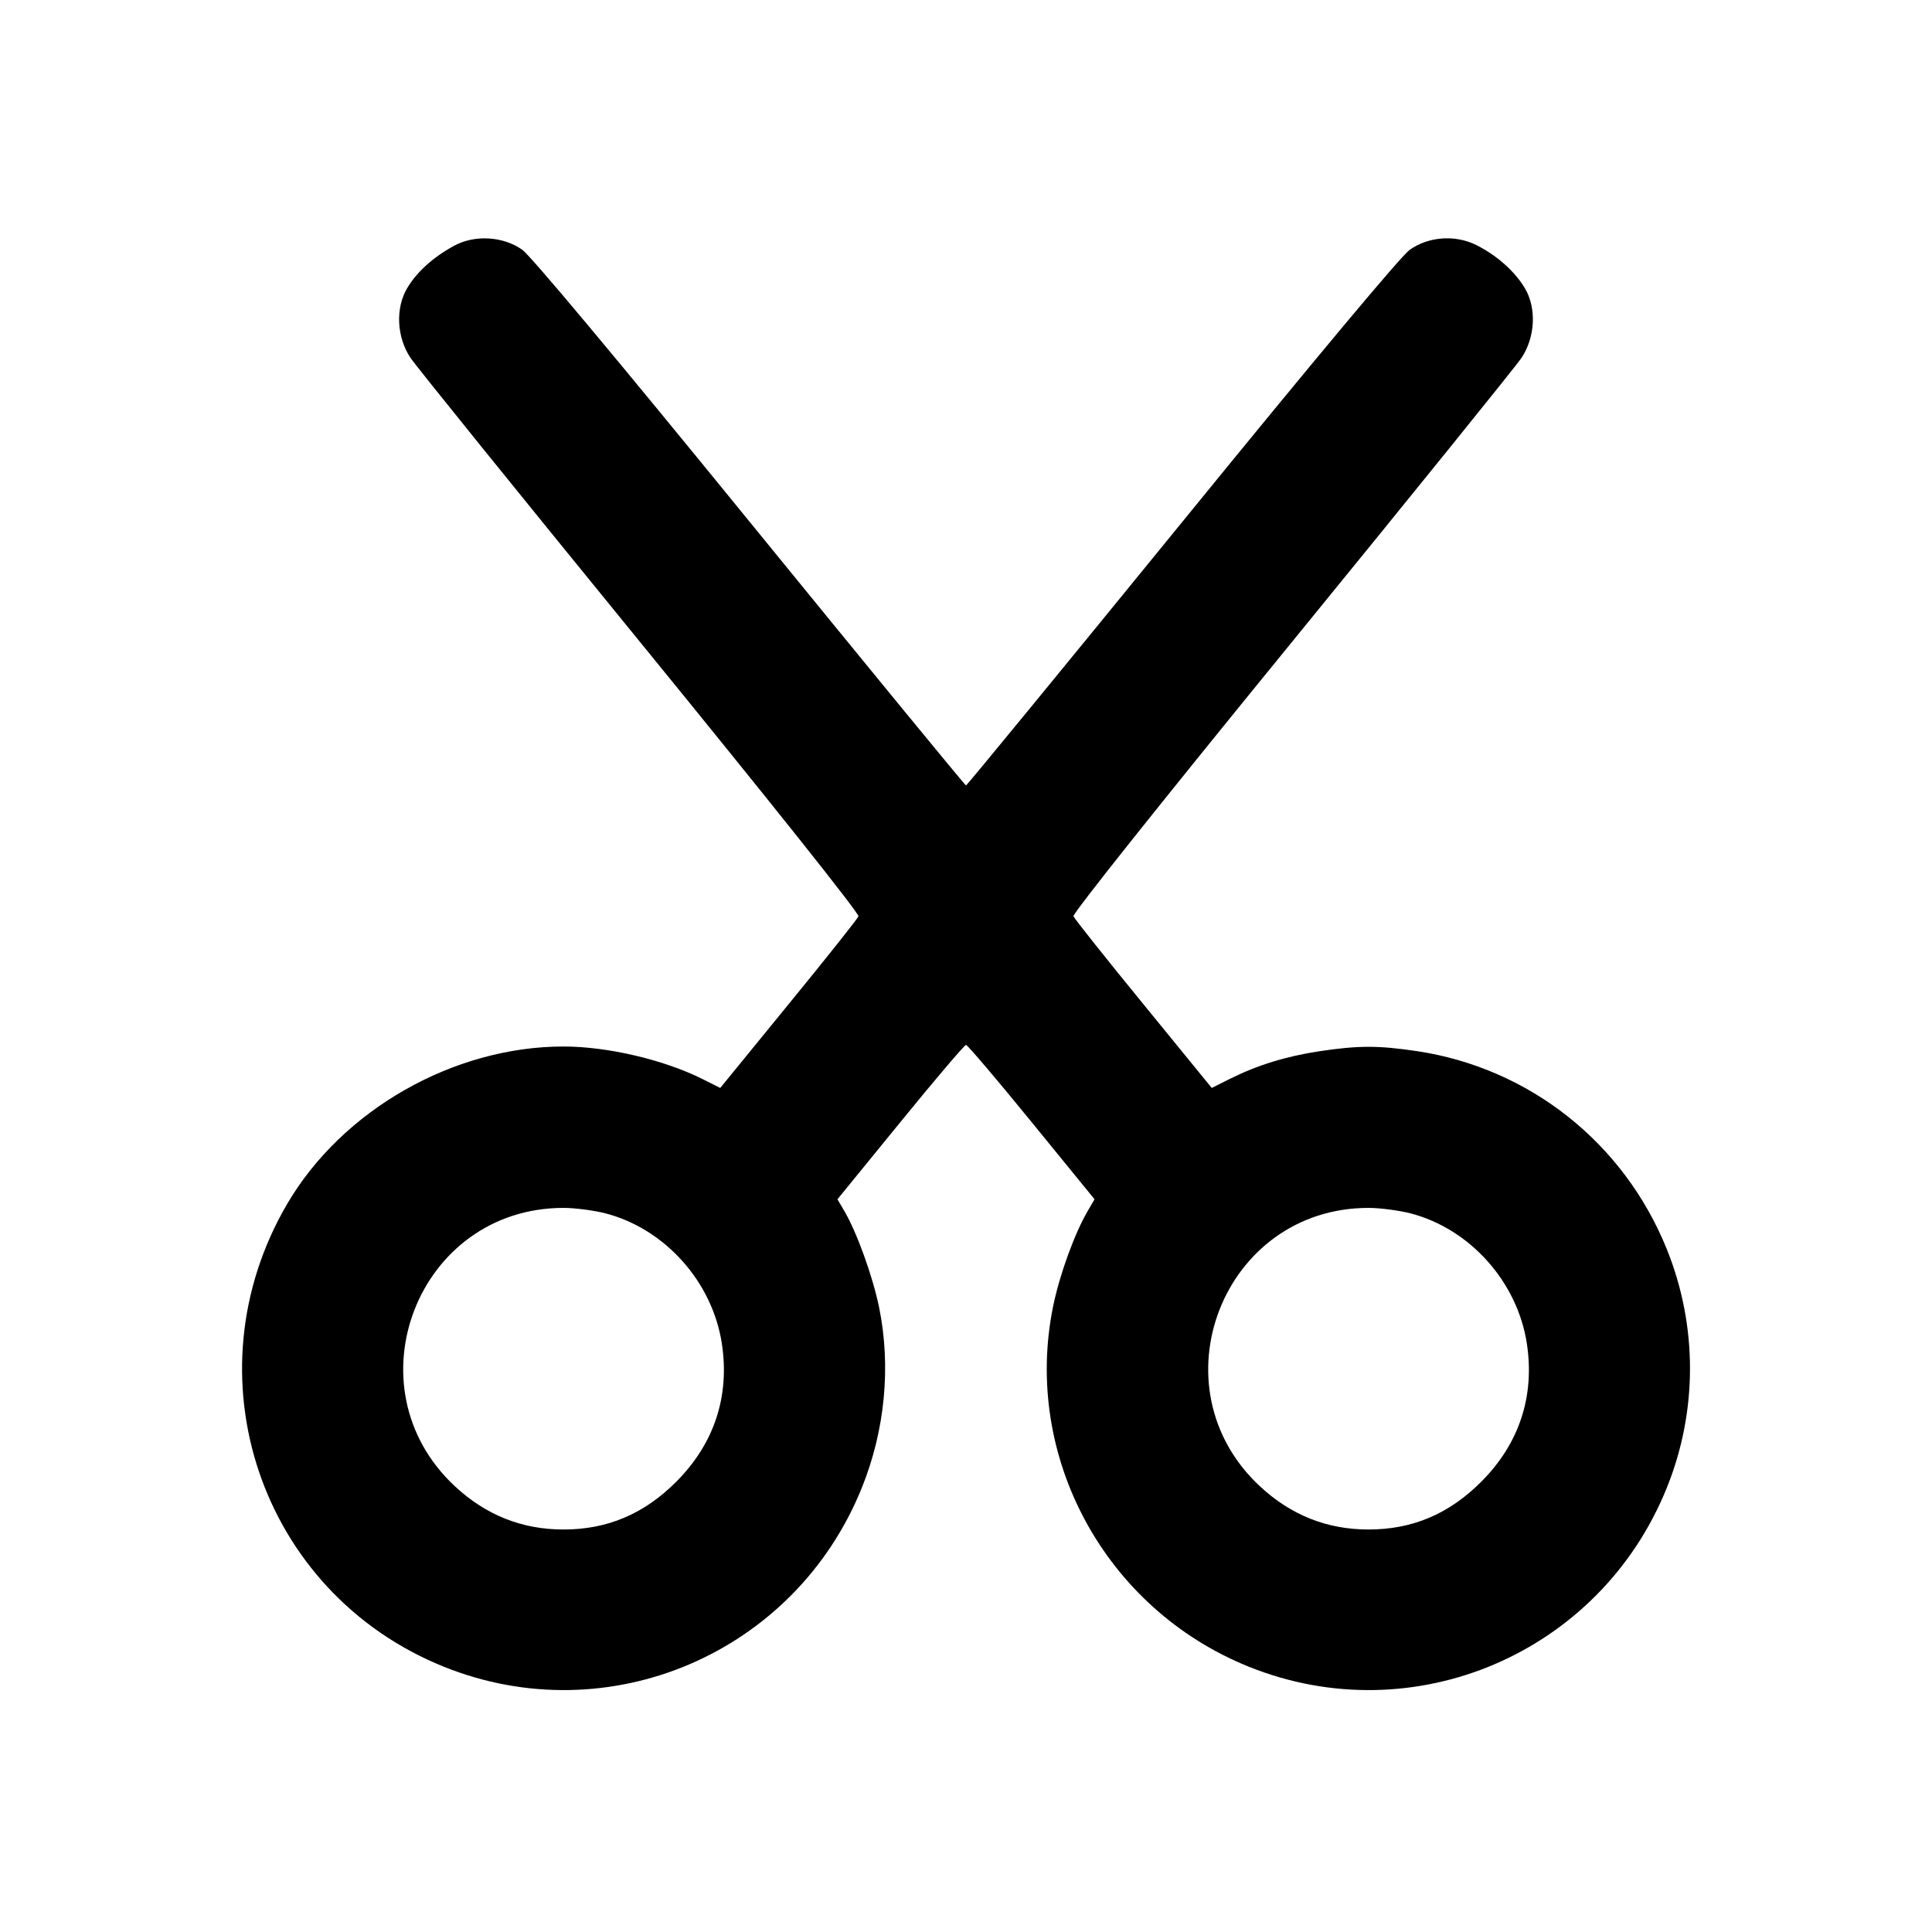 <svg xmlns="http://www.w3.org/2000/svg" width="24" height="24" viewBox="0 0 24 24" fill="none" stroke="currentColor" stroke-width="2" stroke-linecap="round" stroke-linejoin="round" class="icon icon-tabler icons-tabler-outline icon-tabler-cut"><path d="M5.641 3.053 C 5.377 3.197,5.175 3.381,5.056 3.583 C 4.911 3.831,4.928 4.188,5.099 4.445 C 5.162 4.541,6.445 6.129,7.950 7.974 C 9.577 9.969,10.677 11.350,10.664 11.383 C 10.653 11.413,10.262 11.905,9.795 12.476 L 8.947 13.515 8.724 13.403 C 8.245 13.164,7.546 13.000,7.000 13.000 C 5.635 13.000,4.253 13.787,3.569 14.953 C 2.320 17.083,3.233 19.785,5.512 20.704 C 7.560 21.529,9.874 20.540,10.705 18.484 C 10.994 17.770,11.070 16.976,10.921 16.243 C 10.841 15.853,10.643 15.305,10.486 15.039 L 10.403 14.898 11.185 13.939 C 11.615 13.411,11.982 12.980,12.000 12.980 C 12.018 12.980,12.385 13.411,12.815 13.939 L 13.597 14.898 13.515 15.038 C 13.351 15.316,13.163 15.832,13.082 16.228 C 12.702 18.095,13.727 19.984,15.512 20.704 C 17.560 21.529,19.874 20.540,20.705 18.484 C 21.090 17.532,21.090 16.468,20.705 15.516 C 20.172 14.197,19.001 13.269,17.605 13.058 C 17.121 12.986,16.879 12.986,16.395 13.058 C 15.974 13.122,15.621 13.231,15.276 13.403 L 15.053 13.515 14.205 12.476 C 13.738 11.905,13.347 11.413,13.335 11.382 C 13.323 11.349,14.414 9.979,16.050 7.974 C 17.555 6.129,18.838 4.541,18.901 4.445 C 19.071 4.189,19.089 3.831,18.945 3.585 C 18.821 3.373,18.595 3.172,18.339 3.044 C 18.078 2.914,17.748 2.937,17.512 3.103 C 17.407 3.177,16.349 4.442,14.682 6.489 C 13.218 8.286,12.011 9.757,12.000 9.757 C 11.989 9.757,10.782 8.286,9.318 6.489 C 7.641 4.430,6.593 3.177,6.487 3.102 C 6.248 2.934,5.896 2.914,5.641 3.053 M7.523 15.073 C 8.262 15.266,8.850 15.924,8.967 16.690 C 9.067 17.343,8.873 17.933,8.403 18.404 C 8.002 18.807,7.547 19.000,7.000 19.000 C 6.485 19.000,6.038 18.822,5.653 18.465 C 4.323 17.229,5.189 15.005,7.000 15.005 C 7.143 15.005,7.378 15.036,7.523 15.073 M17.523 15.073 C 18.262 15.266,18.850 15.924,18.967 16.690 C 19.067 17.343,18.873 17.933,18.403 18.404 C 18.002 18.807,17.547 19.000,17.000 19.000 C 16.485 19.000,16.038 18.822,15.653 18.465 C 14.323 17.229,15.189 15.005,17.000 15.005 C 17.143 15.005,17.378 15.036,17.523 15.073 " stroke="none" fill="black" fill-rule="evenodd"></path></svg>